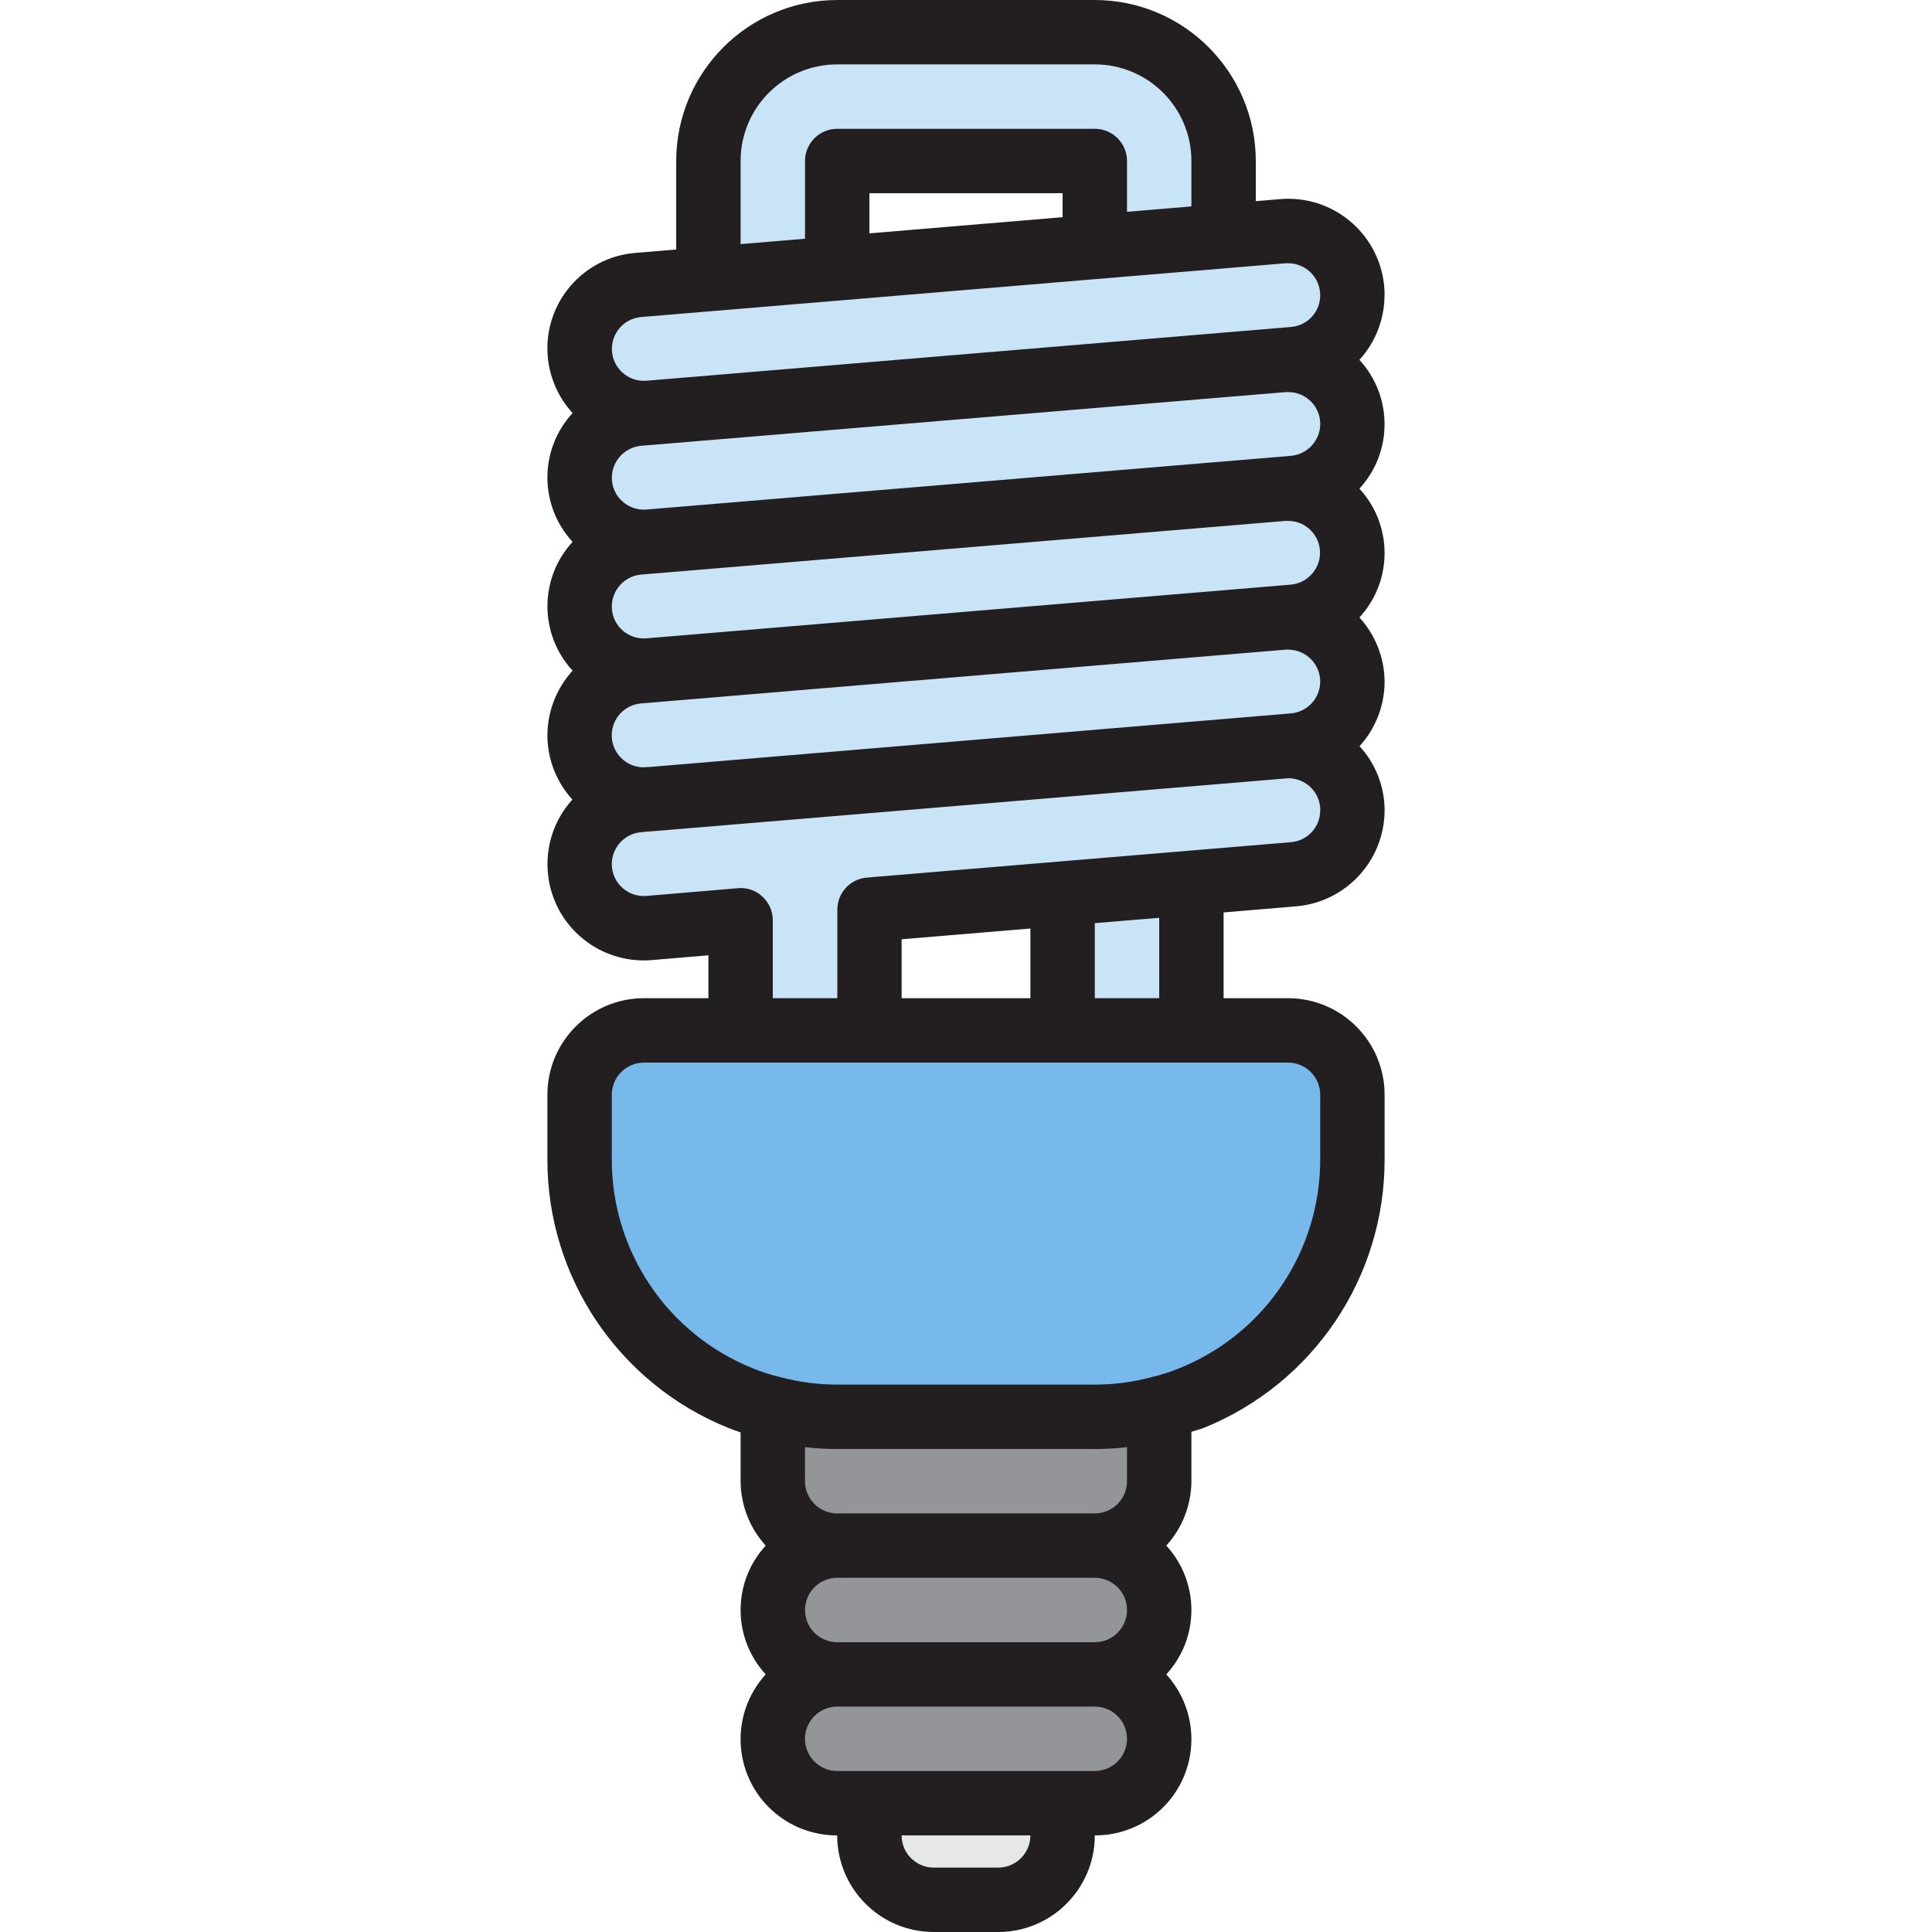 <?xml version="1.0" encoding="iso-8859-1"?>
<!-- Generator: Adobe Illustrator 19.0.0, SVG Export Plug-In . SVG Version: 6.00 Build 0)  -->
<svg version="1.1" id="Capa_1" xmlns="http://www.w3.org/2000/svg" xmlns:xlink="http://www.w3.org/1999/xlink" x="0px" y="0px"
	 viewBox="0 0 512 512" style="enable-background:new 0 0 512 512;" xml:space="preserve">
<g>
	<path style="fill:#C9E3F7;" d="M172.033,211.797c-0.512,0-1.024,0.085-1.451,0.085l-1.451,0.171
		c-8.789,0.725-15.548,8.081-15.531,16.896v0.085c0.026,9.387,7.654,16.981,17.041,16.956c0.461,0,0.93-0.026,1.391-0.06
		l24.235-2.048v29.184h34.133v-32l51.2-4.267l34.133-2.816l27.136-2.304c8.789-0.725,15.548-8.081,15.531-16.896v-0.085
		c-0.043-9.361-7.62-16.939-16.981-16.981l-1.451,0.085L172.033,211.797z"/>
	<path style="fill:#C9E3F7;" d="M358.401,180.651v-0.085c-0.026-9.387-7.654-16.981-17.041-16.956c-0.461,0-0.93,0.026-1.391,0.06
		L169.131,177.92c-8.789,0.725-15.548,8.081-15.531,16.896v0.085c0.043,9.361,7.62,16.939,16.981,16.981
		c0.427,0,0.939-0.085,1.451-0.085l167.936-13.995l1.451-0.085l1.451-0.171C351.659,196.821,358.418,189.466,358.401,180.651z"/>
	<path style="fill:#C9E3F7;" d="M171.99,143.531l-2.816,0.239c-8.798,0.734-15.573,8.09-15.573,16.922v0.051
		c0,9.378,7.603,16.981,16.981,16.981c0.469,0,0.939-0.017,1.408-0.06l170.837-14.234c8.806-0.734,15.573-8.09,15.573-16.922v-0.051
		c0-9.378-7.603-16.981-16.981-16.981c-0.469,0-0.939,0.017-1.408,0.06L171.99,143.531z"/>
	<path style="fill:#C9E3F7;" d="M172.033,109.397l-2.859,0.239c-8.798,0.734-15.573,8.09-15.573,16.922v0.051
		c0,9.378,7.603,16.981,16.981,16.981c0.469,0,0.939-0.017,1.408-0.06l168.021-13.995l0,0l2.816-0.239
		c8.806-0.734,15.573-8.09,15.573-16.922v-0.051c0.009-9.37-7.595-16.973-16.964-16.981c-0.478,0-0.947,0.017-1.425,0.06
		L176.12,109.056C176.12,109.056,172.033,109.397,172.033,109.397z"/>
</g>
<polygon style="fill:#FFDA44;" points="171.99,143.531 171.99,143.531 340.011,129.536 340.011,129.536 "/>
<path style="fill:#C9E3F7;" d="M358.401,78.251v-0.085c-0.026-9.387-7.654-16.981-17.041-16.956c-0.461,0-0.93,0.017-1.391,0.06
	l-84.591,7.049l-67.644,5.666l0,0l-15.701,1.306l-2.901,0.256c-8.781,0.725-15.531,8.064-15.531,16.87v0.085
	c0.026,9.387,7.654,16.981,17.041,16.956c0.461,0,0.93-0.017,1.391-0.06l4.087-0.341l166.75-13.909
	C351.659,94.421,358.418,87.066,358.401,78.251z"/>
<path style="fill:#FFDA44;" d="M172.033,109.397l4.087-0.341L172.033,109.397z"/>
<path style="fill:#C9E3F7;" d="M324.267,62.549V42.667c0-18.85-15.283-34.133-34.133-34.133h-68.267
	c-18.85,0-34.133,15.283-34.133,34.133v31.292l67.644-5.641L324.267,62.549z M221.867,71.168V42.667h68.267v22.784L221.867,71.168z"
	/>
<polygon style="fill:#FFDA44;" points="255.378,68.318 187.734,73.958 187.734,73.984 "/>
<path style="fill:#78B9EB;" d="M170.667,273.067c-9.412,0.026-17.041,7.654-17.067,17.067V307.2
	c0.009,27.827,16.879,52.864,42.667,63.317c2.773,1.126,5.623,2.039,8.533,2.731c5.572,1.476,11.307,2.219,17.067,2.219h68.267
	c5.76,0,11.494-0.742,17.067-2.219c2.91-0.691,5.76-1.604,8.533-2.731c25.788-10.453,42.658-35.49,42.667-63.317v-17.067
	c-0.026-9.412-7.654-17.041-17.067-17.067H170.667z"/>
<g>
	<path style="fill:#939598;" d="M204.801,460.8c0,9.429,7.637,17.067,17.067,17.067h68.267c9.429,0,17.067-7.637,17.067-17.067
		s-7.637-17.067-17.067-17.067h-68.267C212.447,443.733,204.801,451.371,204.801,460.8z"/>
	<path style="fill:#939598;" d="M204.801,426.667c0,9.429,7.637,17.067,17.067,17.067h68.267c9.429,0,17.067-7.637,17.067-17.067
		s-7.637-17.067-17.067-17.067h-68.267C212.447,409.6,204.801,417.237,204.801,426.667z"/>
	<path style="fill:#939598;" d="M221.867,375.467c-5.76,0-11.494-0.742-17.067-2.219v19.285c0.026,9.412,7.654,17.041,17.067,17.067
		h68.267c9.412-0.026,17.041-7.654,17.067-17.067v-19.285c-5.564,1.476-11.307,2.219-17.067,2.219H221.867z"/>
</g>
<path style="fill:#E6E7E8;" d="M230.401,486.4c0,9.429,7.637,17.067,17.067,17.067h17.067c9.429,0,17.067-7.637,17.067-17.067
	v-8.533h-51.2V486.4z"/>
<rect x="281.601" y="238.933" style="fill:#C9E3F7;" width="34.133" height="34.133"/>
<path style="fill:#231F20;" d="M366.934,78.165c-0.026-14.097-11.477-25.515-25.574-25.489c-0.7,0-1.399,0.034-2.099,0.094
	l-6.46,0.538V42.667C332.775,19.115,313.686,0.026,290.134,0h-68.267c-23.552,0.026-42.641,19.115-42.667,42.667v23.45
	l-10.735,0.896c-13.969,1.092-24.414,13.303-23.322,27.281c0.444,5.649,2.765,10.991,6.596,15.172
	c-8.892,9.643-8.892,24.491,0,34.133c-8.883,9.643-8.883,24.491,0,34.133c-4.275,4.693-6.656,10.82-6.673,17.169
	c0.017,6.289,2.381,12.348,6.622,16.99c-9.455,10.436-8.661,26.573,1.775,36.028c5.248,4.753,12.237,7.117,19.294,6.511
	l14.976-1.263v11.366h-17.067c-14.14,0-25.6,11.46-25.6,25.6V307.2c-0.077,31.326,18.935,59.537,47.991,71.228
	c1.067,0.435,2.133,0.794,3.209,1.161v12.945c0.026,6.315,2.398,12.399,6.656,17.067c-8.875,9.651-8.875,24.482,0,34.133
	c-9.489,10.402-8.747,26.522,1.655,36.011c4.727,4.309,10.897,6.682,17.289,6.656c0,14.14,11.46,25.6,25.6,25.6h17.067
	c14.14,0,25.6-11.46,25.6-25.6c14.08,0.06,25.54-11.298,25.6-25.378c0.026-6.391-2.347-12.57-6.656-17.289
	c8.875-9.651,8.875-24.482,0-34.133c4.258-4.668,6.63-10.752,6.656-17.067v-13.082c1.067-0.375,2.15-0.597,3.209-1.024
	c29.056-11.691,48.068-39.902,47.991-71.228v-17.067c0-14.14-11.46-25.6-25.6-25.6h-17.067v-22.733l19.268-1.613
	c13.201-1.135,23.347-12.16,23.398-25.404v-0.085c-0.017-6.281-2.389-12.331-6.639-16.947c4.25-4.668,6.613-10.752,6.639-17.067
	v-0.085c-0.051-6.289-2.432-12.331-6.673-16.964c8.892-9.643,8.892-24.491,0-34.133c8.883-9.643,8.883-24.491,0-34.133
	c4.258-4.668,6.63-10.752,6.647-17.067L366.934,78.165z M349.867,180.651c-0.026,4.471-3.507,8.149-7.97,8.422l-169.865,14.191
	c-0.486,0-0.973,0.026-1.451,0.085c-4.685-0.009-8.474-3.814-8.465-8.499c0.009-4.386,3.354-8.038,7.723-8.431l170.948-14.259h0.649
	c4.634,0.034,8.388,3.772,8.431,8.405V180.651z M342.119,154.931l-2.807,0.239h-0.051l-167.979,13.995
	c-4.659,0.375-8.747-3.098-9.122-7.757c-0.017-0.239-0.026-0.478-0.026-0.717c0.034-4.378,3.388-8.021,7.748-8.422l2.773-0.23l0,0
	l168.055-13.995c0.23,0,0.461,0,0.691,0c4.676,0.026,8.448,3.831,8.422,8.508c0,0.009,0,0.017,0,0.026
	C349.756,150.912,346.437,154.513,342.119,154.931z M342.119,120.798l-2.799,0.239l0,0l-168.03,13.995
	c-2.347,0.188-4.676-0.614-6.409-2.21c-1.766-1.604-2.756-3.883-2.731-6.263c0.034-4.378,3.388-8.021,7.748-8.422l2.731-0.23h0.128
	l167.979-13.995c0.239,0,0.486,0,0.725,0c4.676,0.026,8.448,3.831,8.422,8.508c0,0.009,0,0.017,0,0.026
	C349.808,116.804,346.463,120.405,342.119,120.798z M230.401,61.841V51.2h51.2v6.357L230.401,61.841z M196.267,42.667
	c0-14.14,11.46-25.6,25.6-25.6h68.267c14.14,0,25.6,11.46,25.6,25.6v12.032l-17.067,1.434V42.667c0-4.71-3.823-8.533-8.533-8.533
	h-68.267c-4.71,0-8.533,3.823-8.533,8.533v20.599l-17.067,1.425V42.667z M169.865,84.019l170.829-14.251c0.256,0,0.495,0,0.742,0
	c4.634,0.034,8.38,3.763,8.431,8.397v0.085c0.009,4.369-3.328,8.013-7.68,8.397l-170.871,14.251
	c-2.355,0.188-4.676-0.606-6.417-2.21c-3.447-3.166-3.669-8.516-0.512-11.964c1.434-1.562,3.396-2.526,5.504-2.705H169.865z
	 M298.667,383.514v9.02c0,4.71-3.823,8.533-8.533,8.533h-68.267c-4.71,0-8.533-3.823-8.533-8.533v-9.02
	c2.833,0.324,5.683,0.486,8.533,0.486h68.267C292.984,384,295.834,383.838,298.667,383.514z M298.667,426.667
	c0,4.71-3.823,8.533-8.533,8.533h-68.267c-4.71,0-8.533-3.823-8.533-8.533s3.823-8.533,8.533-8.533h68.267
	C294.844,418.133,298.667,421.956,298.667,426.667z M264.534,494.933h-17.067c-4.71,0-8.533-3.823-8.533-8.533h34.133
	C273.067,491.11,269.244,494.933,264.534,494.933z M290.134,469.333h-68.267c-4.71,0-8.533-3.823-8.533-8.533
	s3.823-8.533,8.533-8.533h68.267c4.71,0,8.533,3.823,8.533,8.533S294.844,469.333,290.134,469.333z M349.867,290.133V307.2
	c0.051,24.371-14.737,46.31-37.342,55.407c-2.441,0.99-4.949,1.792-7.509,2.389c-4.855,1.289-9.856,1.937-14.882,1.937h-68.267
	c-5.103,0-10.18-0.674-15.113-1.988c-2.483-0.597-4.915-1.374-7.279-2.338c-22.605-9.097-37.393-31.036-37.342-55.407v-17.067
	c0-4.71,3.823-8.533,8.533-8.533h170.667C346.044,281.6,349.867,285.423,349.867,290.133z M238.934,264.533v-15.616l34.133-2.85
	v18.466H238.934z M307.201,264.533h-17.067v-19.891l17.067-1.417V264.533z M349.867,214.784c0.009,4.369-3.328,8.013-7.68,8.397
	l-112.461,9.387c-4.437,0.367-7.842,4.087-7.825,8.533v23.433h-17.101v-20.651c0-2.389-0.998-4.668-2.756-6.281
	c-1.749-1.638-4.113-2.449-6.494-2.219l-24.243,2.048c-2.364,0.196-4.693-0.606-6.434-2.21c-1.766-1.604-2.765-3.883-2.739-6.272
	c0.026-4.471,3.507-8.149,7.97-8.422l1.126-0.128h0.111l1.399-0.094l167.74-13.986l0.964-0.068c4.668,0.009,8.439,3.78,8.448,8.448
	L349.867,214.784z"/>
<g>
</g>
<g>
</g>
<g>
</g>
<g>
</g>
<g>
</g>
<g>
</g>
<g>
</g>
<g>
</g>
<g>
</g>
<g>
</g>
<g>
</g>
<g>
</g>
<g>
</g>
<g>
</g>
<g>
</g>
</svg>
